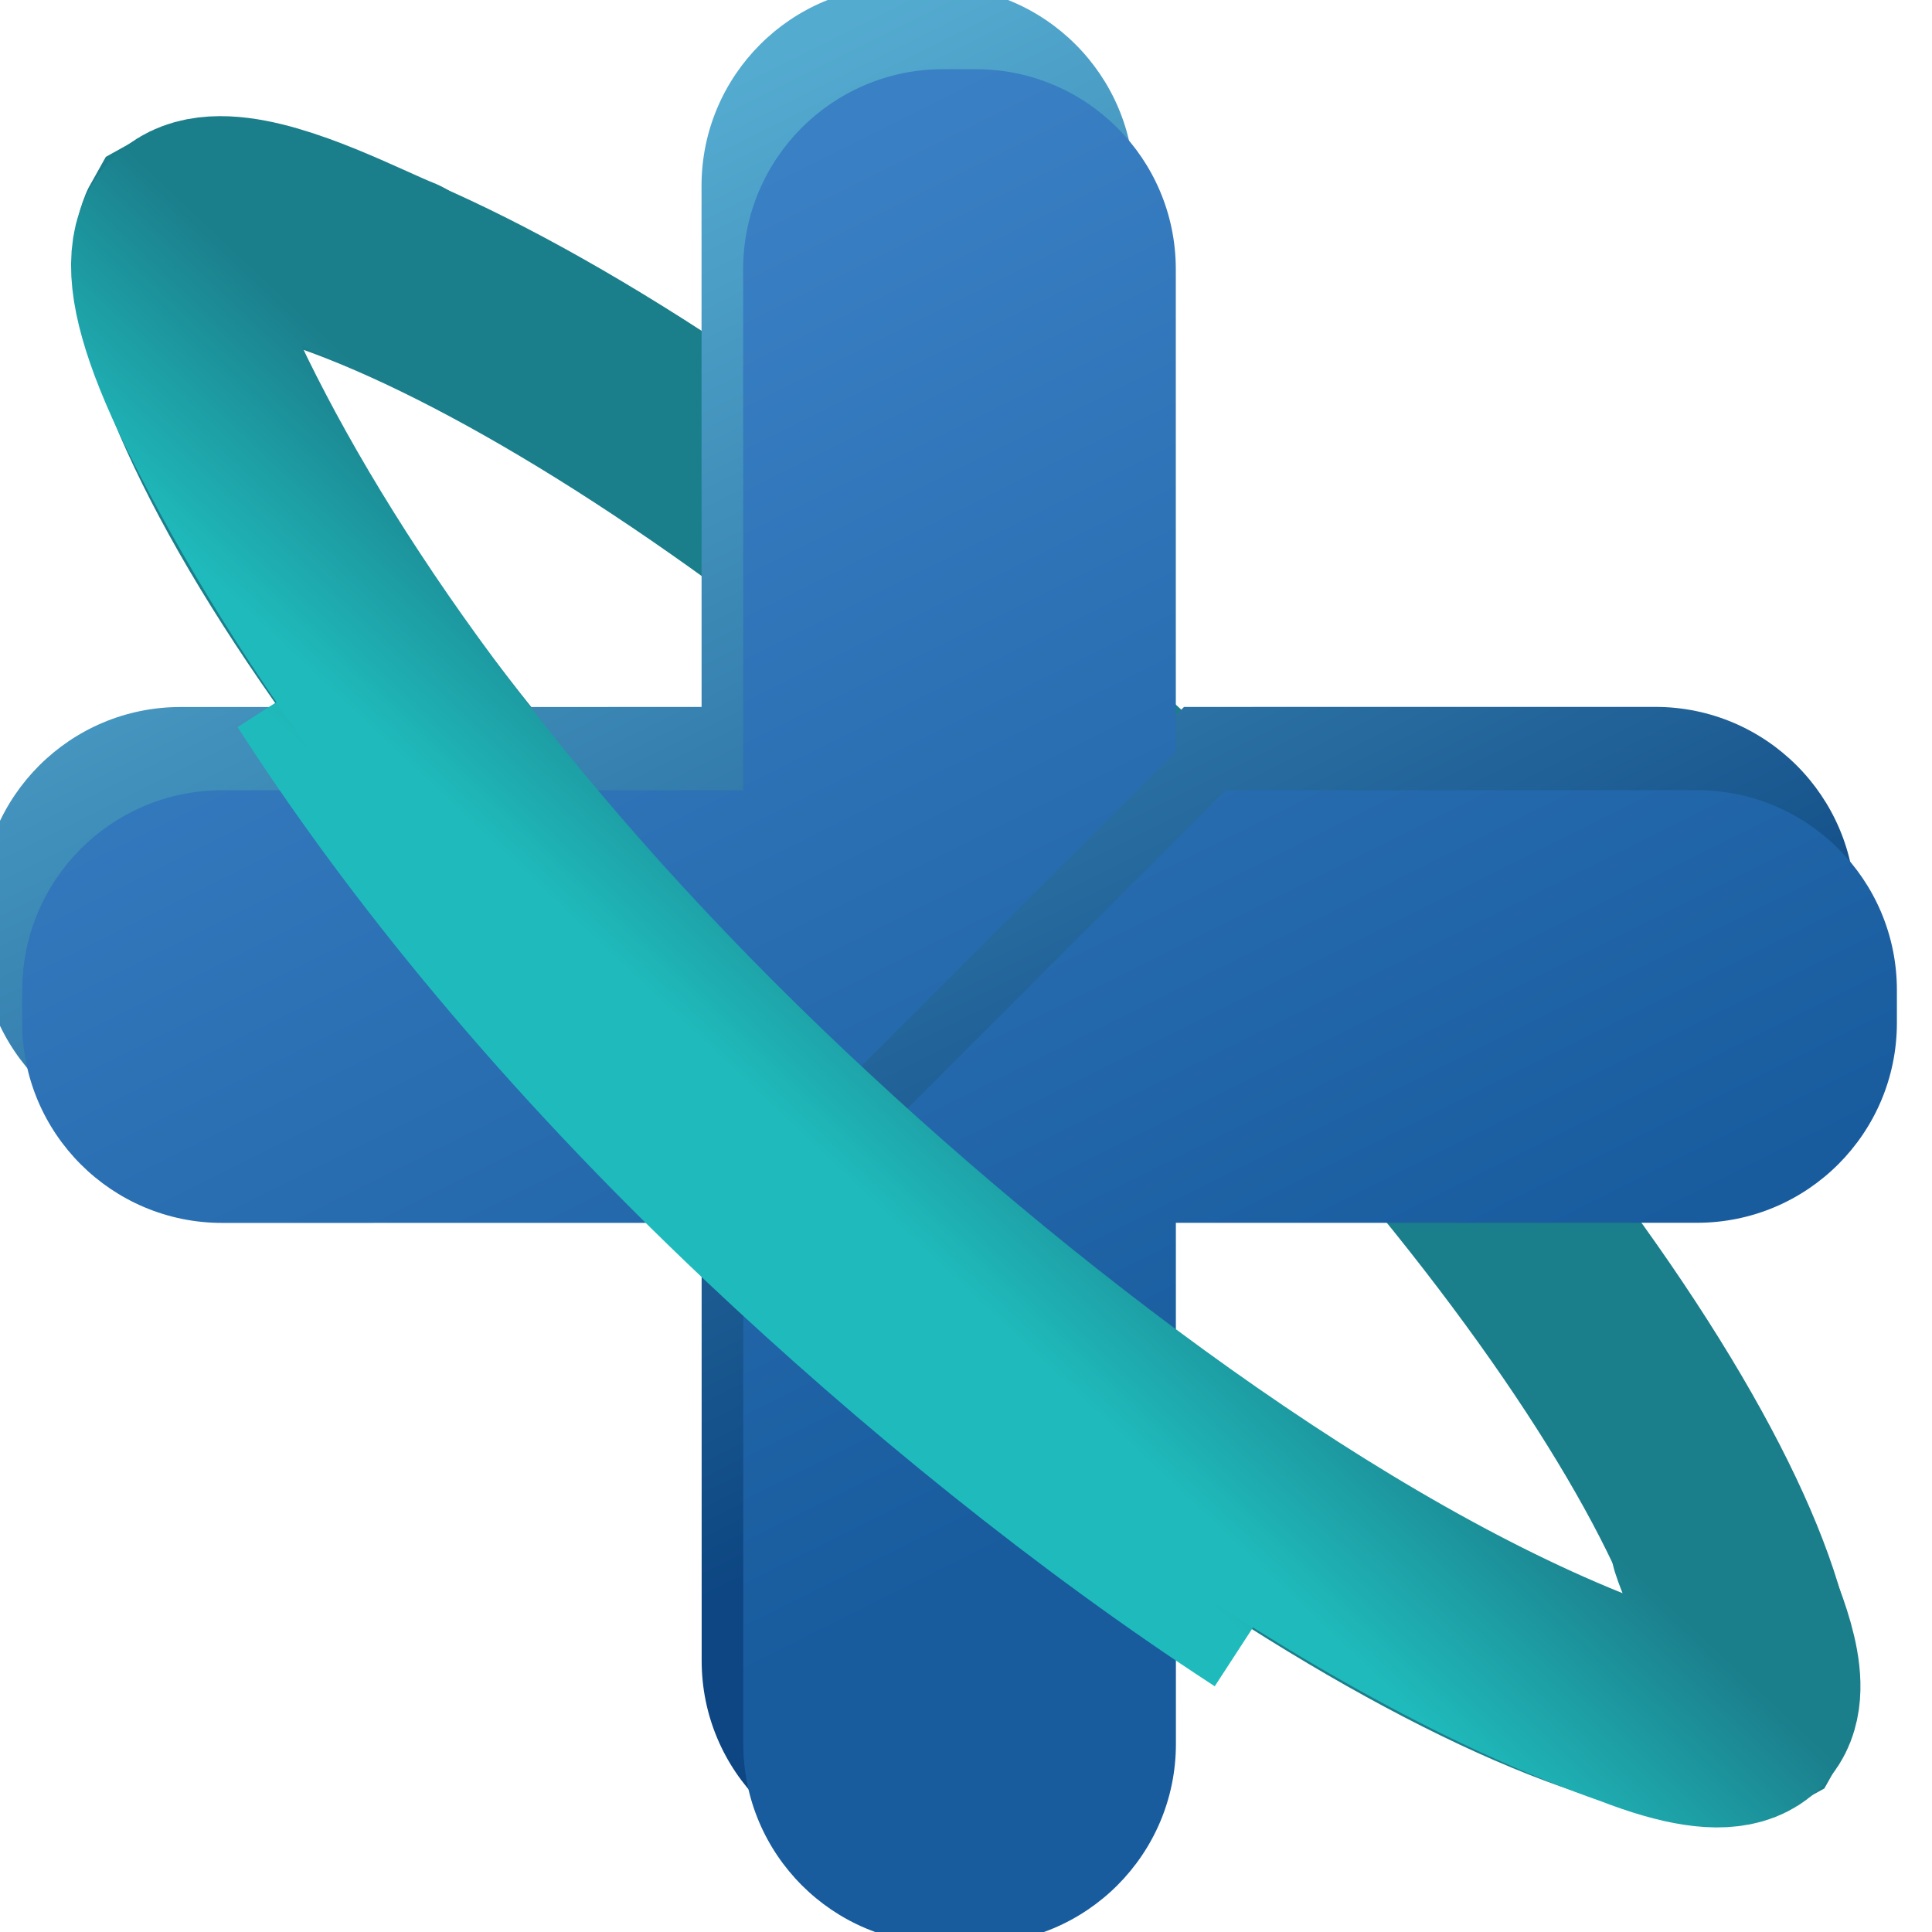 <svg width="100" height="100" viewBox="0 0 100 100" fill="none" xmlns="http://www.w3.org/2000/svg">
<g clip-path="url(#clip0_1_2)">
<path d="M58.732 41.65C70.757 53.001 80.128 64.502 85.604 73.811C88.36 78.497 89.973 82.364 90.571 85.216C91.091 87.698 90.693 88.552 90.606 88.704C90.45 88.791 89.577 89.197 86.998 88.754C84.035 88.245 79.997 86.779 75.085 84.227C65.328 79.158 53.209 70.378 41.184 59.028C29.158 47.678 19.788 36.176 14.312 26.867C11.555 22.181 9.942 18.314 9.345 15.463C8.825 12.98 9.223 12.127 9.31 11.974C9.465 11.887 10.338 11.481 12.918 11.924C15.881 12.433 19.919 13.899 24.83 16.451C34.587 21.52 46.706 30.3 58.732 41.65Z" stroke="#1B7E8B" stroke-width="10.475"/>
<g filter="url(#filter0_i_1_2)">
<path fill-rule="evenodd" clip-rule="evenodd" d="M60.865 88.109C60.866 93.825 56.232 98.46 50.516 98.46L48.824 98.46C43.108 98.461 38.473 93.827 38.473 88.111L38.471 63.719L63.44 38.746L87.832 38.744C93.548 38.743 98.182 43.377 98.183 49.093L98.183 50.785C98.183 56.501 93.55 61.136 87.834 61.136L60.863 61.139L60.865 88.109ZM60.861 36.751L60.859 11.775C60.858 6.059 56.224 1.426 50.508 1.426L48.816 1.426C43.099 1.427 38.466 6.061 38.466 11.777L38.469 38.748L11.498 38.75C5.782 38.751 1.148 43.385 1.149 49.101L1.149 50.793C1.149 56.51 5.784 61.143 11.5 61.143L36.475 61.141L60.861 36.751Z" fill="url(#paint0_linear_1_2)"/>
</g>
<g filter="url(#filter1_i_1_2)">
<path fill-rule="evenodd" clip-rule="evenodd" d="M60.865 88.109C60.866 93.825 56.232 98.46 50.516 98.46L48.824 98.46C43.108 98.461 38.473 93.827 38.473 88.111L38.471 63.719L63.44 38.746L87.832 38.744C93.548 38.743 98.182 43.377 98.183 49.093L98.183 50.785C98.183 56.501 93.55 61.136 87.834 61.136L60.863 61.139L60.865 88.109ZM60.861 36.751L60.859 11.775C60.858 6.059 56.224 1.426 50.508 1.426L48.816 1.426C43.099 1.427 38.466 6.061 38.466 11.777L38.469 38.748L11.498 38.75C5.782 38.751 1.148 43.385 1.149 49.101L1.149 50.793C1.149 56.51 5.784 61.143 11.5 61.143L36.475 61.141L60.861 36.751Z" fill="url(#paint1_linear_1_2)"/>
</g>
<g filter="url(#filter2_d_1_2)">
<path d="M16.705 30.493C22.183 39.017 29.921 48.553 40.138 58.195C47.879 65.502 56.821 72.784 65.731 78.581" stroke="url(#paint2_linear_1_2)" stroke-width="10.475"/>
</g>
<path d="M88.584 79.8C89.53 82.816 95.467 92.511 84.656 88.311C70.467 83.368 53.513 70.819 40.138 58.195C25.858 44.718 16.422 31.45 11.227 20.861C3.642 5.399 16.84 12.882 20.497 14.331" stroke="url(#paint3_linear_1_2)" stroke-width="10.475" stroke-linecap="round"/>
</g>
<defs>
<filter id="filter0_i_1_2" x="-1.006" y="-0.729" width="99.189" height="99.189" filterUnits="userSpaceOnUse" color-interpolation-filters="sRGB">
<feFlood flood-opacity="0" result="BackgroundImageFix"/>
<feBlend mode="normal" in="SourceGraphic" in2="BackgroundImageFix" result="shape"/>
<feColorMatrix in="SourceAlpha" type="matrix" values="0 0 0 0 0 0 0 0 0 0 0 0 0 0 0 0 0 0 127 0" result="hardAlpha"/>
<feOffset dx="-2.155" dy="-2.155"/>
<feGaussianBlur stdDeviation="1.616"/>
<feComposite in2="hardAlpha" operator="arithmetic" k2="-1" k3="1"/>
<feColorMatrix type="matrix" values="0 0 0 0 0.432 0 0 0 0 0.775 0 0 0 0 0.925 0 0 0 0.6 0"/>
<feBlend mode="normal" in2="shape" result="effect1_innerShadow_1_2"/>
</filter>
<filter id="filter1_i_1_2" x="1.149" y="1.426" width="97.034" height="99.189" filterUnits="userSpaceOnUse" color-interpolation-filters="sRGB">
<feFlood flood-opacity="0" result="BackgroundImageFix"/>
<feBlend mode="normal" in="SourceGraphic" in2="BackgroundImageFix" result="shape"/>
<feColorMatrix in="SourceAlpha" type="matrix" values="0 0 0 0 0 0 0 0 0 0 0 0 0 0 0 0 0 0 127 0" result="hardAlpha"/>
<feOffset dy="2.155"/>
<feGaussianBlur stdDeviation="1.616"/>
<feComposite in2="hardAlpha" operator="arithmetic" k2="-1" k3="1"/>
<feColorMatrix type="matrix" values="0 0 0 0 0.394 0 0 0 0 0.69 0 0 0 0 0.975 0 0 0 0.7 0"/>
<feBlend mode="normal" in2="shape" result="effect1_innerShadow_1_2"/>
</filter>
<filter id="filter2_d_1_2" x="8.949" y="27.773" width="62.99" height="62.622" filterUnits="userSpaceOnUse" color-interpolation-filters="sRGB">
<feFlood flood-opacity="0" result="BackgroundImageFix"/>
<feColorMatrix in="SourceAlpha" type="matrix" values="0 0 0 0 0 0 0 0 0 0 0 0 0 0 0 0 0 0 127 0" result="hardAlpha"/>
<feOffset dy="4.31"/>
<feGaussianBlur stdDeviation="1.616"/>
<feComposite in2="hardAlpha" operator="out"/>
<feColorMatrix type="matrix" values="0 0 0 0 0.109 0 0 0 0 0.155 0 0 0 0 0.271 0 0 0 0.2 0"/>
<feBlend mode="normal" in2="BackgroundImageFix" result="effect1_dropShadow_1_2"/>
<feBlend mode="normal" in="SourceGraphic" in2="effect1_dropShadow_1_2" result="shape"/>
</filter>
<linearGradient id="paint0_linear_1_2" x1="98.187" y1="98.456" x2="49.662" y2="1.426" gradientUnits="userSpaceOnUse">
<stop offset="0.355" stop-color="#0D4682"/>
<stop offset="1" stop-color="#54ABD0"/>
</linearGradient>
<linearGradient id="paint1_linear_1_2" x1="98.187" y1="98.456" x2="49.662" y2="1.426" gradientUnits="userSpaceOnUse">
<stop offset="0.355" stop-color="#185C9E"/>
<stop offset="1" stop-color="#3A80C4"/>
</linearGradient>
<linearGradient id="paint2_linear_1_2" x1="41.327" y1="58.91" x2="53.628" y2="45.877" gradientUnits="userSpaceOnUse">
<stop stop-color="#1FBBBC"/>
<stop offset="0.81" stop-color="#1B7E8B"/>
</linearGradient>
<linearGradient id="paint3_linear_1_2" x1="41.327" y1="58.91" x2="53.628" y2="45.877" gradientUnits="userSpaceOnUse">
<stop stop-color="#1FBBBC"/>
<stop offset="0.75" stop-color="#1B7E8B"/>
</linearGradient>
<clipPath id="clip0_1_2">
<rect width="100" height="100" fill="white"/>
</clipPath>
</defs>
</svg>
